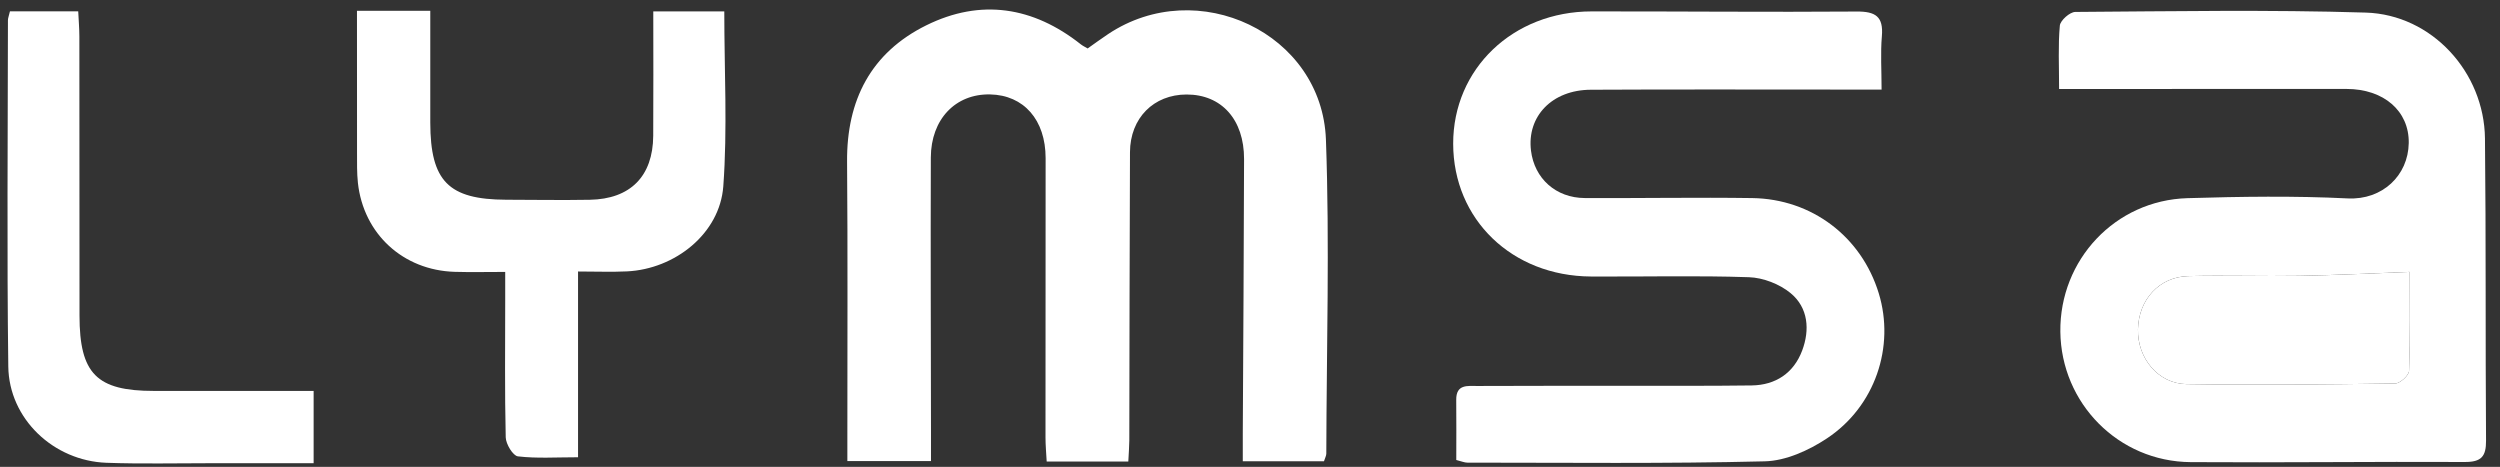 <svg width="166" height="31" viewBox="0 0 166 31" fill="none" xmlns="http://www.w3.org/2000/svg">
<rect x="0" y="0" width="166" height="31" fill="#333333" stroke="none"/>
<path d="M74.92 30.646C73.08 30.646 71.393 30.646 69.5 30.646C69.472 30.113 69.421 29.575 69.421 29.036C69.419 22.858 69.43 16.681 69.429 10.502C69.429 7.96 67.982 6.314 65.74 6.269C63.446 6.224 61.814 7.914 61.807 10.466C61.786 16.541 61.812 22.616 61.818 28.692C61.818 29.299 61.818 29.903 61.818 30.613C59.942 30.613 58.216 30.613 56.265 30.613C56.265 30.056 56.265 29.512 56.265 28.966C56.263 22.892 56.295 16.815 56.246 10.742C56.212 6.649 57.832 3.496 61.51 1.679C65.126 -0.106 68.605 0.442 71.769 2.946C71.886 3.039 72.026 3.103 72.219 3.218C72.664 2.905 73.116 2.572 73.58 2.263C79.512 -1.691 87.785 2.2 88.042 9.274C88.293 16.214 88.082 23.171 88.067 30.12C88.067 30.262 87.982 30.402 87.912 30.627C86.183 30.627 84.459 30.627 82.521 30.627C82.521 29.988 82.519 29.39 82.521 28.791C82.551 22.716 82.593 16.641 82.606 10.566C82.611 7.933 81.106 6.273 78.79 6.275C76.608 6.276 75.043 7.835 75.031 10.1C75.001 16.484 75.001 22.867 74.986 29.252C74.984 29.652 74.948 30.056 74.92 30.646Z" fill="white"/>
<path d="M136.724 5.908C136.724 4.353 136.653 3.018 136.773 1.699C136.806 1.356 137.438 0.795 137.799 0.793C144.227 0.749 150.661 0.638 157.085 0.836C161.475 0.97 164.953 4.794 165.002 9.193C165.075 15.88 165.026 22.567 165.073 29.253C165.081 30.309 164.762 30.681 163.666 30.676C157.597 30.645 151.528 30.727 145.459 30.685C140.668 30.651 136.86 26.779 136.807 22.024C136.755 17.253 140.449 13.299 145.249 13.158C148.795 13.052 152.353 12.999 155.893 13.175C158.183 13.288 159.907 11.658 159.941 9.497C159.973 7.364 158.275 5.908 155.812 5.906C150.155 5.902 144.495 5.908 138.838 5.908C138.23 5.908 137.622 5.908 136.724 5.908ZM160.005 18.054C157.37 18.152 155.032 18.273 152.693 18.314C150.23 18.356 147.765 18.271 145.302 18.333C143.371 18.383 142.006 19.896 141.96 21.86C141.917 23.768 143.292 25.476 145.183 25.506C149.801 25.579 154.422 25.53 159.04 25.464C159.365 25.46 159.953 24.926 159.962 24.622C160.041 22.378 160.005 20.128 160.005 18.054Z" fill="white"/>
<path d="M124.937 5.948C124.021 5.948 123.314 5.948 122.606 5.948C116.945 5.948 111.285 5.929 105.624 5.959C103.052 5.972 101.378 7.727 101.658 10.003C101.884 11.851 103.307 13.141 105.231 13.15C108.936 13.169 112.642 13.099 116.346 13.152C120.32 13.209 123.603 15.727 124.75 19.476C125.832 23.012 124.519 26.983 121.304 29.112C120.107 29.905 118.582 30.598 117.188 30.632C110.605 30.797 104.019 30.719 97.432 30.719C97.241 30.719 97.049 30.631 96.697 30.544C96.697 29.202 96.709 27.876 96.694 26.552C96.682 25.493 97.455 25.632 98.099 25.629C101.289 25.613 104.48 25.621 107.67 25.617C110.553 25.613 113.433 25.632 116.314 25.593C117.91 25.57 119.098 24.767 119.659 23.29C120.184 21.904 120.073 20.428 118.887 19.457C118.159 18.86 117.075 18.439 116.134 18.407C112.64 18.288 109.138 18.381 105.639 18.36C100.39 18.33 96.497 14.567 96.491 9.542C96.486 4.575 100.454 0.763 105.681 0.757C111.548 0.751 117.413 0.81 123.28 0.766C124.536 0.757 125.069 1.095 124.956 2.408C124.861 3.522 124.937 4.65 124.937 5.948Z" fill="white"/>
<path d="M23.703 0.717C25.42 0.717 26.893 0.717 28.571 0.717C28.571 3.233 28.567 5.689 28.571 8.145C28.578 12.03 29.778 13.248 33.607 13.262C35.46 13.267 37.311 13.298 39.164 13.265C41.859 13.218 43.355 11.703 43.374 9.019C43.393 6.301 43.378 3.583 43.378 0.757C45.002 0.757 46.504 0.757 48.093 0.757C48.093 4.692 48.308 8.551 48.027 12.372C47.796 15.506 44.825 17.867 41.629 18.02C40.614 18.069 39.596 18.027 38.382 18.027C38.382 22.196 38.382 26.18 38.382 30.362C36.916 30.362 35.637 30.451 34.387 30.302C34.06 30.262 33.592 29.488 33.58 29.04C33.51 26.006 33.544 22.969 33.546 19.933C33.546 19.378 33.546 18.823 33.546 18.056C32.318 18.056 31.257 18.082 30.195 18.05C26.767 17.95 24.137 15.534 23.765 12.143C23.694 11.48 23.709 10.808 23.707 10.139C23.699 7.062 23.703 3.983 23.703 0.717Z" fill="white"/>
<path d="M0.661 0.751C2.181 0.751 3.606 0.751 5.194 0.751C5.222 1.35 5.27 1.894 5.27 2.438C5.277 8.611 5.273 14.784 5.279 20.957C5.283 24.816 6.416 25.957 10.215 25.957C13.707 25.957 17.202 25.957 20.825 25.957C20.825 27.574 20.825 29.074 20.825 30.757C18.511 30.757 16.261 30.759 14.012 30.757C11.696 30.755 9.38 30.812 7.068 30.729C3.556 30.602 0.596 27.81 0.551 24.336C0.453 16.673 0.521 9.008 0.527 1.342C0.528 1.199 0.591 1.052 0.661 0.751Z" fill="white"/>
<path d="M160.006 18.054C160.006 20.128 160.042 22.376 159.963 24.622C159.951 24.926 159.366 25.459 159.041 25.464C154.423 25.53 149.802 25.579 145.184 25.506C143.293 25.476 141.918 23.768 141.961 21.86C142.007 19.896 143.372 18.383 145.303 18.334C147.766 18.271 150.231 18.356 152.694 18.315C155.033 18.275 157.369 18.152 160.006 18.054Z" fill="white"/>
</svg>
